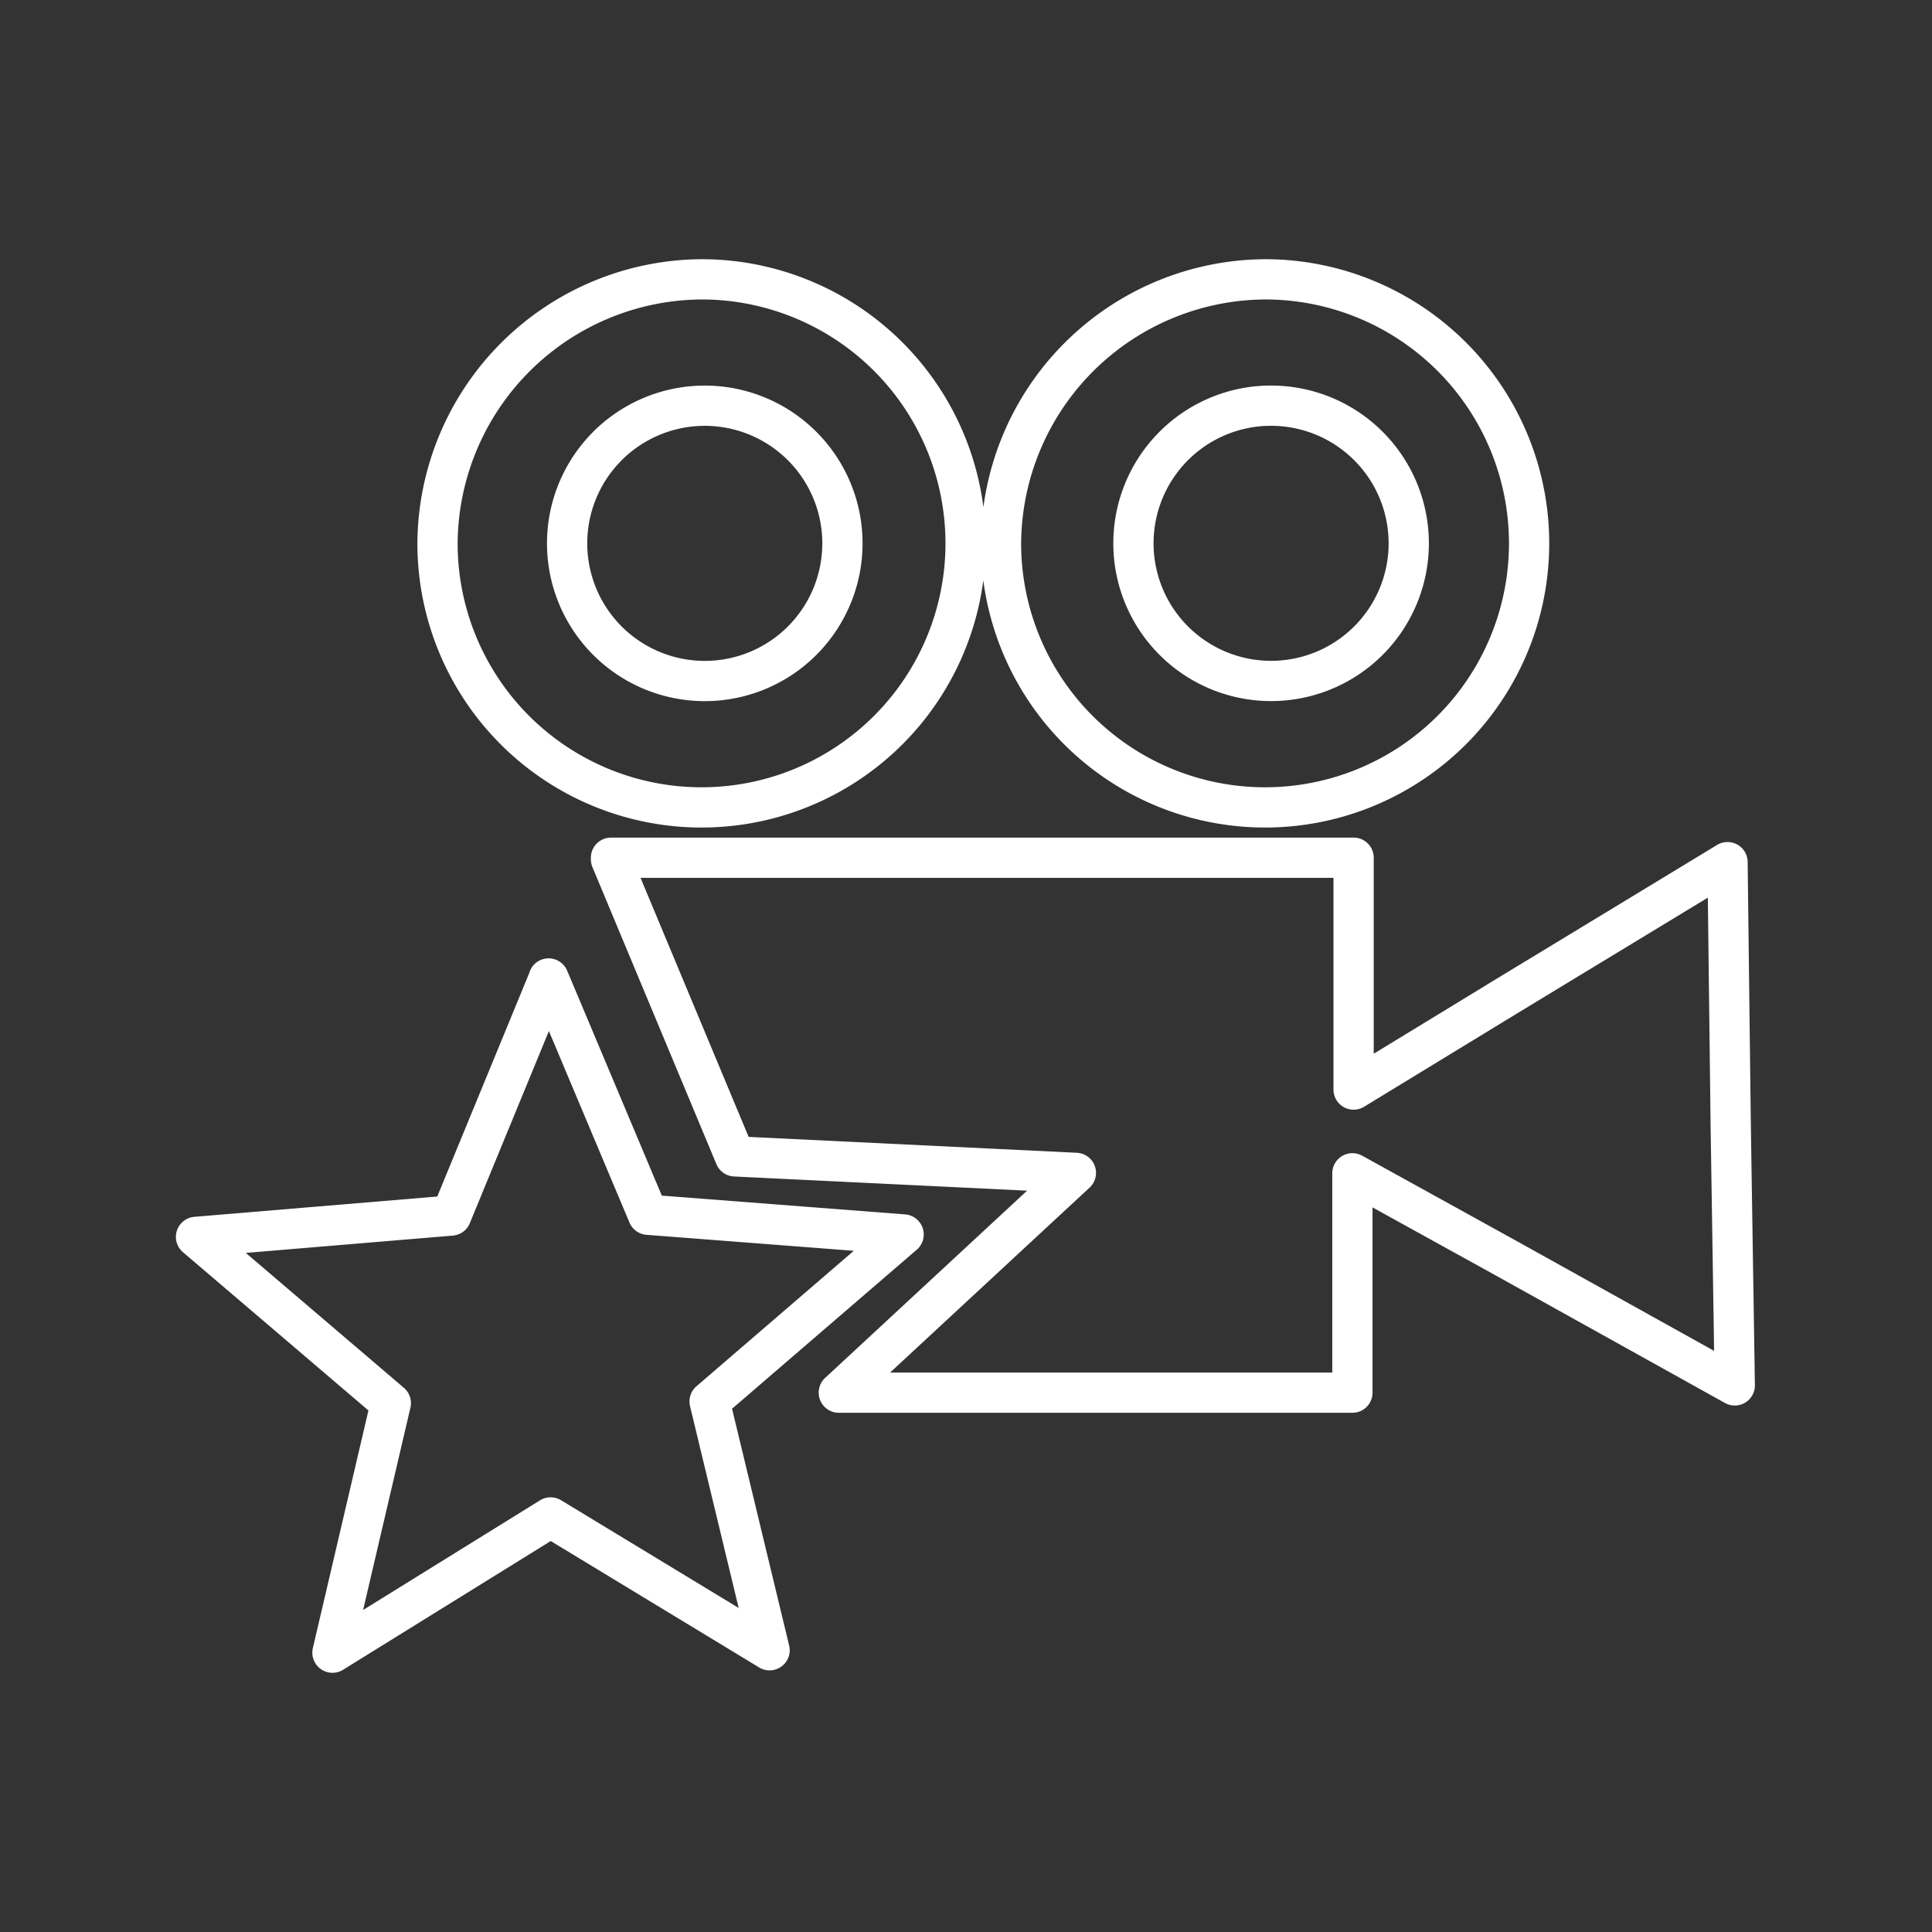 <svg xmlns="http://www.w3.org/2000/svg" viewBox="0 0 48 48"><rect x="0" y="0" width="48" height="48" fill="#333333" stroke="none"/><defs><style>.a{fill:none;stroke:#fff;stroke-linecap:round;stroke-linejoin:round;}</style></defs><path class="a" d="M17.47,6.94a6.56,6.56,0,1,1-6.6,6.56A6.6,6.6,0,0,1,17.47,6.94Zm14,0a6.56,6.56,0,1,1-6.6,6.56A6.6,6.6,0,0,1,31.5,6.94Zm-14,3.14a3.42,3.42,0,1,0,3.46,3.42A3.42,3.42,0,0,0,17.47,10.08Zm14,0A3.42,3.42,0,1,0,35,13.5,3.42,3.42,0,0,0,31.5,10.08ZM15.18,21.31H33.63v5.76l3.82-2.33,5.47-3.32L43,28l.1,6.42-5.68-3.16-3.82-2.11v5.45H20.84l5.89-5.46-8.47-.41-3.08-7.38Zm-1.55,3,2.47,5.87,6.35.49-4.82,4.15L19.12,41l-5.44-3.3L8.26,41.06l1.45-6.2L4.87,30.73l6.34-.53,2.42-5.88Z"/></svg>
